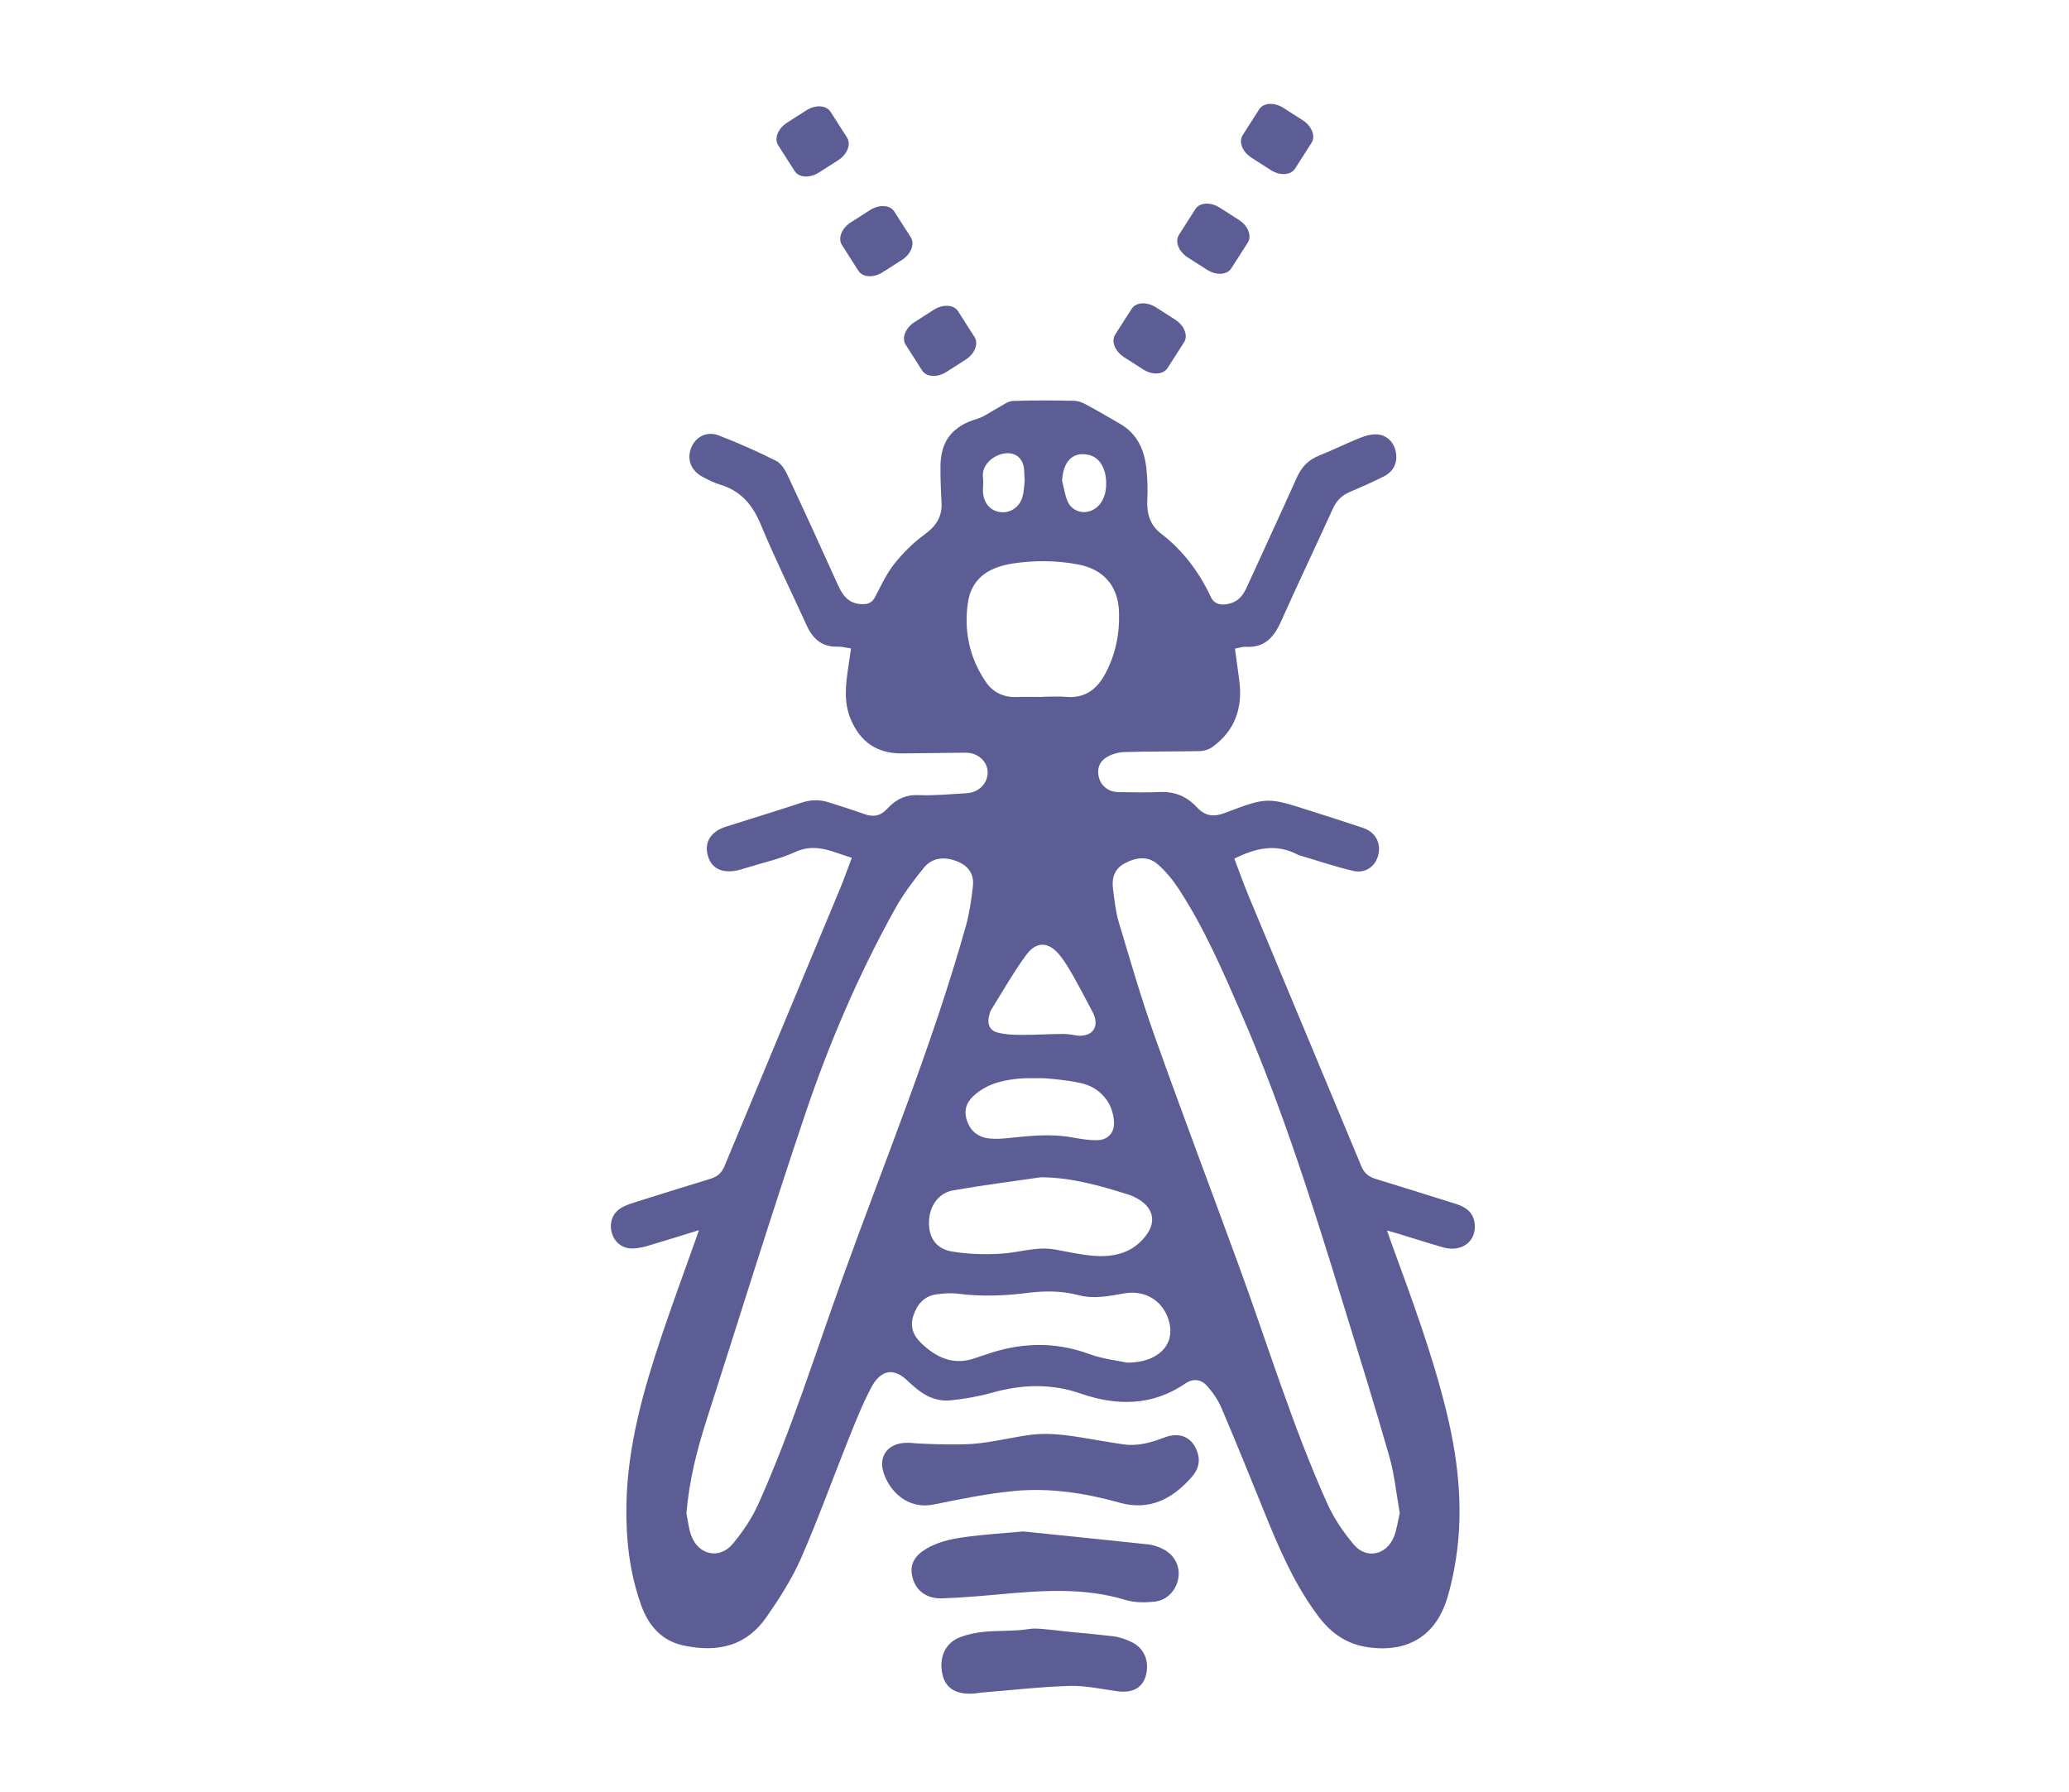 <?xml version="1.0" encoding="utf-8"?>
<!-- Generator: Adobe Illustrator 17.0.0, SVG Export Plug-In . SVG Version: 6.00 Build 0)  -->
<!DOCTYPE svg PUBLIC "-//W3C//DTD SVG 1.1//EN" "http://www.w3.org/Graphics/SVG/1.1/DTD/svg11.dtd">
<svg version="1.1" id="Layer_2" xmlns="http://www.w3.org/2000/svg" xmlns:xlink="http://www.w3.org/1999/xlink" x="0px" y="0px"
	 width="1264.719px" height="1095.279px" viewBox="0 0 1264.719 1095.279" enable-background="new 0 0 1264.719 1095.279"
	 xml:space="preserve">
<g>
	<path fill="#5C5D95" d="M427.237,751.857c-11.291,3.481-21.413,6.699-31.603,9.682c-2.992,0.876-6.177,1.498-9.278,1.515
		c-5.923,0.034-10.586-3.712-12.275-9.208c-1.832-5.965,0.087-12.106,5.279-15.375c2.489-1.567,5.393-2.583,8.225-3.479
		c15.542-4.918,31.1-9.786,46.698-14.52c4.13-1.253,6.824-3.512,8.519-7.591c23.482-56.527,47.087-113.003,70.604-169.515
		c2.553-6.135,4.747-12.419,7.283-19.097c-11.48-3.41-21.917-9.384-34.611-3.533c-9.588,4.419-20.191,6.637-30.346,9.821
		c-1.585,0.497-3.171,1.018-4.791,1.369c-9.625,2.083-16.089-1.143-18.283-9.074c-2.25-8.135,1.821-14.652,11.116-17.607
		c15.368-4.886,30.805-9.562,46.109-14.64c5.647-1.874,11.06-2.021,16.613-0.237c7.283,2.34,14.618,4.546,21.798,7.173
		c5.525,2.022,10.015,1.149,13.984-3.19c5.15-5.629,11.079-8.729,19.257-8.39c9.778,0.405,19.621-0.633,29.43-1.166
		c7.29-0.396,12.832-6.064,12.758-12.817c-0.073-6.593-5.965-11.977-13.474-11.946c-12.993,0.052-25.984,0.381-38.977,0.454
		c-15.255,0.085-25.582-7.086-31.402-21.291c-4.183-10.211-2.936-20.584-1.414-31.008c0.55-3.769,1.118-7.535,1.758-11.849
		c-2.915-0.421-5.514-1.184-8.084-1.098c-9.725,0.325-15.341-4.85-19.125-13.192c-9.275-20.452-19.319-40.578-27.896-61.315
		c-5.065-12.247-12.319-20.859-25.182-24.607c-3.634-1.059-7.079-2.906-10.452-4.692c-7.11-3.765-9.758-10.658-7.014-17.667
		c2.61-6.665,9.478-10.455,16.77-7.677c11.941,4.55,23.647,9.815,35.089,15.507c3.059,1.522,5.484,5.368,7.041,8.69
		c10.516,22.438,20.78,44.996,30.99,67.576c3.036,6.715,7.066,11.508,15.248,11.389c3.651-0.053,5.724-1.308,7.42-4.549
		c3.62-6.918,6.946-14.192,11.759-20.23c5.311-6.663,11.6-12.865,18.48-17.871c7.048-5.128,10.791-10.907,10.275-19.614
		c-0.433-7.311-0.699-14.646-0.655-21.967c0.095-15.635,7.415-24.59,22.381-29.031c4.447-1.32,8.358-4.41,12.56-6.602
		c3.029-1.581,6.084-4.188,9.21-4.315c12.446-0.506,24.925-0.327,37.388-0.13c2.383,0.038,4.95,0.927,7.081,2.075
		c7.148,3.851,14.152,7.973,21.185,12.035c10.492,6.06,14.848,15.895,16.078,27.297c0.694,6.433,0.862,12.987,0.543,19.45
		c-0.408,8.261,1.807,15.281,8.397,20.328c13.547,10.376,23.349,23.574,30.543,38.904c2.026,4.317,6.578,5.468,12.501,3.524
		c4.844-1.59,7.407-5.337,9.408-9.724c10.215-22.396,20.592-44.72,30.655-67.184c2.833-6.324,7.023-10.596,13.463-13.176
		c8.487-3.4,16.702-7.475,25.181-10.898c3.15-1.272,6.748-2.243,10.08-2.081c6.142,0.297,10.468,4.697,11.657,10.59
		c1.276,6.325-1.124,11.963-7.17,15.039c-6.958,3.541-14.148,6.643-21.316,9.754c-4.676,2.029-7.781,5.228-9.918,9.925
		c-10.469,23.015-21.376,45.833-31.678,68.922c-4.333,9.71-10.078,16.345-21.666,15.585c-1.92-0.126-3.898,0.644-6.547,1.126
		c0.898,6.595,1.826,13.095,2.661,19.606c2.143,16.705-2.651,30.659-16.677,40.664c-2.005,1.43-4.844,2.31-7.319,2.361
		c-15.489,0.319-30.991,0.122-46.473,0.596c-3.742,0.114-7.905,1.374-11.027,3.407c-4.743,3.09-5.745,8.147-3.977,13.264
		c1.534,4.442,5.927,7.692,11.181,7.783c8.663,0.149,17.345,0.351,25.994-0.033c9.018-0.4,16.411,2.892,22.296,9.242
		c5.05,5.449,10.199,6.188,17,3.607c26.107-9.909,26.162-9.779,52.704-1.278c10.611,3.398,21.238,6.75,31.799,10.298
		c7.42,2.493,11.019,8.693,9.589,15.916c-1.468,7.415-7.749,12.234-15.561,10.401c-11.145-2.616-22.031-6.335-33.026-9.589
		c-0.317-0.094-0.624-0.238-0.918-0.392c-13.102-6.867-25.704-3.992-38.628,2.514c2.868,7.505,5.667,15.429,8.893,23.176
		c22.894,54.972,45.902,109.896,68.772,164.878c1.697,4.079,4.372,6.346,8.502,7.607c16.545,5.053,33.039,10.268,49.549,15.435
		c5.988,1.874,10.457,5.295,11.198,11.976c1.196,10.789-7.896,17.739-19.166,14.532c-9.593-2.729-19.088-5.8-28.631-8.707
		c-1.578-0.481-3.177-0.897-5.788-1.631c1.024,2.922,1.785,5.178,2.601,7.414c12.6,34.531,25.477,68.972,34.086,104.799
		c7.507,31.239,10.441,62.711,4.408,94.571c-1.112,5.874-2.442,11.738-4.145,17.465c-7.002,23.549-24.418,34.083-48.991,30.397
		c-12.722-1.909-22.128-8.57-29.657-18.497c-14.643-19.306-24.083-41.317-33.096-63.564c-8.679-21.422-17.333-42.858-26.399-64.117
		c-2.103-4.931-5.346-9.609-8.95-13.603c-3.712-4.114-8.584-4.475-13.104-1.376c-20.265,13.892-42.071,13.777-64.044,6.164
		c-18.356-6.36-36.139-5.58-54.407-0.447c-8.105,2.277-16.539,3.697-24.922,4.59c-8.528,0.908-15.935-2.619-22.319-8.237
		c-1.25-1.1-2.553-2.147-3.728-3.321c-9.698-9.692-17.461-5.888-22.493,3.546c-5.301,9.938-9.495,20.501-13.703,30.98
		c-9.854,24.534-18.762,49.472-29.385,73.662c-5.57,12.683-13.263,24.609-21.214,36.03c-11.977,17.201-29.335,21.873-51.029,17.07
		c-13.109-2.902-21.072-12.315-25.461-24.6c-7.031-19.679-9.325-40.125-8.99-60.922c0.58-35.932,10.253-70.003,21.555-103.688
		c6.399-19.074,13.386-37.95,20.107-56.916C425.333,757.294,426.09,755.122,427.237,751.857z M419.604,924.929
		c0.939,4.535,1.339,9.269,2.92,13.568c4.364,11.866,17.19,14.794,25.285,5.182c6.236-7.404,11.856-15.772,15.803-24.583
		c19.942-44.519,34.518-91.074,51.006-136.908c25.825-71.789,55.015-142.399,75.722-215.972c2.237-7.95,3.43-16.262,4.363-24.49
		c0.864-7.619-2.844-12.719-10.011-15.42c-7.564-2.851-14.905-2.193-20.081,4.188c-6.361,7.842-12.51,16.053-17.41,24.851
		c-22.393,40.207-40.468,82.461-55.139,125.97c-20.868,61.886-40.166,124.301-60.136,186.49
		C425.96,886.387,421.192,905.216,419.604,924.929z M855.633,924.817c-2.037-11.377-3.173-23.421-6.438-34.857
		c-8.94-31.321-18.694-62.411-28.272-93.548c-18.333-59.596-37.036-119.072-61.917-176.366
		c-11.462-26.394-22.827-52.875-38.684-77.044c-3.518-5.362-7.753-10.501-12.564-14.706c-6.3-5.506-13.682-4.233-20.546-0.471
		c-6.268,3.436-7.736,9.294-6.825,15.858c0.913,6.579,1.513,13.308,3.406,19.624c6.968,23.248,13.697,46.609,21.833,69.458
		c16.73,46.98,34.38,93.632,51.519,140.467c17.824,48.706,32.932,98.435,54.232,145.822c4.023,8.951,9.791,17.423,16.144,24.942
		c7.68,9.09,19.846,6.505,24.474-4.579C853.818,935.056,854.35,930.156,855.633,924.817z M637.511,425.963c0-0.041,0-0.082,0-0.124
		c4.66,0,9.352-0.354,13.972,0.07c11.274,1.034,18.711-4.225,23.879-13.677c6.468-11.83,9.08-24.555,8.679-37.932
		c-0.482-16.081-9.345-26.414-25.216-29.358c-13.198-2.448-26.498-2.563-39.733-0.536c-16.345,2.503-25.607,10.327-27.527,24.476
		c-2.332,17.188,1.149,33.475,11.091,47.953c4.447,6.476,10.911,9.449,18.886,9.164C626.858,425.81,632.187,425.963,637.511,425.963
		z M689.087,832.85c19.138-0.101,28.91-10.988,25.772-24.243c-3.056-12.908-14.216-20.374-27.335-18.149
		c-9.354,1.586-18.684,3.66-28.174,1.148c-10.477-2.774-21.089-2.712-31.691-1.349c-14.101,1.812-28.147,2.226-42.292,0.429
		c-4.216-0.536-8.64-0.181-12.883,0.393c-7.633,1.033-11.909,6.194-14.19,13.11c-2.09,6.338-0.207,11.81,4.461,16.38
		c9.569,9.369,20.376,14.294,33.903,9.292c1.714-0.634,3.49-1.1,5.212-1.716c21.242-7.593,42.375-8.486,63.932-0.599
		C674.438,830.707,683.865,831.708,689.087,832.85z M637.925,719.563c-0.665,0-1.342-0.083-1.993,0.012
		c-17.766,2.591-35.591,4.853-53.269,7.951c-9.132,1.6-14.603,9.676-14.814,19.443c-0.2,9.251,4.283,16.298,13.962,17.922
		c9.871,1.656,20.161,1.963,30.172,1.337c11.051-0.69,21.855-4.609,33.175-2.508c7.522,1.396,15.039,3.064,22.635,3.757
		c12.67,1.155,24.314-1.43,32.612-12.184c6.356-8.237,4.77-16.568-4.035-22.07c-1.961-1.225-4.086-2.323-6.283-3.013
		C673.073,724.868,655.97,719.9,637.925,719.563z M635.748,658.967c-0.656,0.01-1.312,0.028-1.968,0.033
		c-0.598,0.004-1.195-0.004-1.793-0.014c-1.44-0.025-2.881-0.045-4.322-0.016c-0.799,0.016-1.597,0.046-2.395,0.099
		c-10.245,0.678-20.129,2.566-28.461,9.232c-5.066,4.053-7.934,8.88-6.029,15.625c1.987,7.037,6.757,11.066,13.815,11.869
		c4.243,0.483,8.642,0.121,12.921-0.33c12.591-1.326,25.138-2.622,37.775-0.309c5.037,0.922,10.188,1.768,15.278,1.713
		c6.298-0.067,10.459-4.165,10.385-10.415c-0.047-3.949-1.102-8.264-2.973-11.731c-3.438-6.368-9.297-10.738-16.193-12.492
		c-0.779-0.198-1.565-0.374-2.352-0.536c-0.881-0.182-1.764-0.349-2.65-0.503c-0.946-0.165-1.893-0.321-2.843-0.465
		c-0.981-0.148-1.962-0.288-2.945-0.421c-0.985-0.134-1.972-0.252-2.958-0.372c-0.949-0.115-1.9-0.222-2.851-0.32
		c-0.875-0.09-1.749-0.188-2.625-0.265c-0.78-0.069-1.56-0.134-2.34-0.201c-0.666-0.057-1.335-0.078-2.001-0.128
		C637.399,658.957,636.574,658.955,635.748,658.967z M659.341,633.024c8.398,0.227,12.198-5.007,9.496-12.385
		c-0.454-1.241-1.112-2.413-1.738-3.583c-3.676-6.879-7.25-13.817-11.104-20.595c-2.457-4.32-5.002-8.669-8.1-12.529
		c-6.753-8.418-14.303-8.901-20.645-0.241c-7.828,10.69-14.382,22.317-21.416,33.583c-0.683,1.095-0.942,2.482-1.269,3.767
		c-1.212,4.758,0.395,8.732,4.99,9.978c4.669,1.267,9.723,1.47,14.611,1.493c8.605,0.04,17.211-0.548,25.818-0.587
		C653.28,631.91,656.578,632.679,659.341,633.024z M626.342,294.301c-0.205-3.762-0.107-6.292-0.523-8.735
		c-0.989-5.806-5.226-9.033-11.011-8.515c-7.146,0.64-15.176,6.892-13.932,15.212c0.389,2.598-0.091,5.315-0.018,7.974
		c0.189,6.882,4.299,11.881,10.363,12.737c6.041,0.853,11.837-2.73,13.716-9.095C625.956,300.426,626.016,296.69,626.342,294.301z
		 M649.226,293.847c1.06,4.14,1.682,8.459,3.288,12.374c2.135,5.202,7.644,7.669,12.676,6.469
		c6.478-1.546,10.668-7.666,10.963-16.015c0.333-9.422-3.33-16.368-9.723-18.42c-0.472-0.151-0.965-0.241-1.453-0.339
		C655.659,276.033,649.818,282.123,649.226,293.847z"/>
	<path fill="#5C5D95" d="M594.594,882.48c11.567-0.882,22.962-3.816,34.492-5.42c14.581-2.029,28.845,1.058,43.129,3.4
		c4.761,0.78,9.52,1.58,14.293,2.282c8.86,1.302,17.041-0.999,25.261-4.176c10.136-3.917,18.153,0.528,20.622,10.645
		c1.27,5.206-0.582,9.7-3.816,13.405c-11.749,13.459-25.854,20.951-44.242,15.796c-21.023-5.894-42.473-9.164-64.179-7.153
		c-16.502,1.529-32.876,4.919-49.155,8.229c-16.871,3.43-27.41-8.785-30.841-19.186c-3.36-10.183,2.459-17.983,13.167-18.449
		c0.802-0.035,1.605-0.024,2.408-0.015c1.161,0.013,2.313,0.166,3.469,0.253c0.845,0.064,1.692,0.105,2.538,0.152
		c1.058,0.058,2.116,0.109,3.174,0.157c1.242,0.056,2.485,0.105,3.728,0.15c1.385,0.05,2.769,0.094,4.154,0.131
		c1.461,0.039,2.923,0.073,4.384,0.096c1.478,0.024,2.955,0.04,4.433,0.047c1.445,0.007,2.891,0.001,4.336-0.015
		c1.37-0.015,2.74-0.044,4.109-0.09c1.24-0.042,2.479-0.096,3.717-0.179C594.047,882.519,594.321,882.501,594.594,882.48z"/>
	<path fill="#5C5D95" d="M625.484,936.001c23.926,2.46,50.237,5.124,76.533,7.93c2.595,0.277,5.21,1.159,7.62,2.209
		c7.536,3.285,11.54,9.925,10.772,17.398c-0.77,7.496-6.394,14.351-14.243,15.3c-5.962,0.721-12.515,0.75-18.179-0.971
		c-25.381-7.714-51.017-5.782-76.767-3.456c-11.764,1.063-23.551,2.09-35.35,2.473c-9.189,0.299-15.465-4.324-17.784-11.733
		c-2.201-7.034-0.344-12.689,5.805-17.031c8.007-5.653,17.388-7.538,26.774-8.811C601.365,937.859,612.176,937.224,625.484,936.001z
		"/>
	<path fill="#5C5D95" d="M630.383,995.465c2.158-0.276,5.658,0.034,7.914,0.237c6.838,0.617,12.268,1.393,19.119,2.018
		c1.949,0.178,3.899,0.349,5.848,0.53c2.018,0.187,4.036,0.38,6.053,0.592c3.649,0.384,7.297,0.781,10.942,1.197
		c3.875,0.443,7.801,1.816,11.344,3.512c7.347,3.517,10.646,10.661,9.235,18.674c-1.562,8.868-7.834,12.785-17.803,11.445
		c-9.714-1.306-19.498-3.534-29.189-3.247c-17.9,0.53-35.755,2.595-53.627,4.041c-1.986,0.161-3.956,0.575-5.943,0.663
		c-10.433,0.463-16.536-3.647-18.302-12.235c-2.093-10.181,2.069-19.075,11.187-22.384c4.782-1.735,9.953-2.782,15.029-3.239
		c7.84-0.706,15.748-0.311,23.574-1.193C627.333,995.899,628.86,995.66,630.383,995.465z"/>
</g>
<path fill="#5C5D95" d="M706.575,187.827c-5.584-3.57-12.218-3.167-14.817,0.899l-10.067,15.747
	c-2.599,4.066-0.18,10.256,5.404,13.826l11.796,7.541c5.584,3.57,12.218,3.167,14.817-0.899l10.067-15.747
	c2.599-4.066,0.18-10.256-5.404-13.826L706.575,187.827z"/>
<path fill="#5C5D95" d="M745.536,126.883c-5.584-3.57-12.218-3.167-14.817,0.899l-10.067,15.747
	c-2.599,4.066-0.18,10.256,5.404,13.826l11.796,7.541c5.584,3.57,12.218,3.167,14.817-0.899l10.067-15.747
	c2.599-4.066,0.18-10.256-5.404-13.826L745.536,126.883z"/>
<path fill="#5C5D95" d="M784.497,65.938c-5.584-3.57-12.218-3.167-14.817,0.899l-10.067,15.747
	c-2.599,4.066-0.18,10.256,5.404,13.826l11.796,7.541c5.584,3.57,12.218,3.167,14.817-0.899l10.067-15.747
	c2.599-4.066,0.18-10.256-5.404-13.826L784.497,65.938z"/>
<path fill="#5C5D95" d="M570.812,189.327c5.584-3.57,12.218-3.167,14.817,0.899l10.067,15.747c2.599,4.066,0.18,10.256-5.404,13.826
	l-11.796,7.541c-5.584,3.57-12.218,3.167-14.817-0.899l-10.067-15.747c-2.599-4.066-0.18-10.256,5.404-13.826L570.812,189.327z"/>
<path fill="#5C5D95" d="M531.851,128.383c5.584-3.57,12.218-3.167,14.817,0.899l10.067,15.747c2.599,4.066,0.18,10.256-5.404,13.826
	l-11.796,7.541c-5.584,3.57-12.218,3.167-14.817-0.899l-10.067-15.747c-2.599-4.066-0.18-10.256,5.404-13.826L531.851,128.383z"/>
<path fill="#5C5D95" d="M492.89,67.438c5.584-3.57,12.218-3.167,14.817,0.899l10.067,15.747c2.599,4.066,0.18,10.256-5.404,13.826
	l-11.796,7.541c-5.584,3.57-12.218,3.167-14.817-0.899L475.69,88.805c-2.599-4.066-0.18-10.256,5.404-13.826L492.89,67.438z"/>
</svg>
